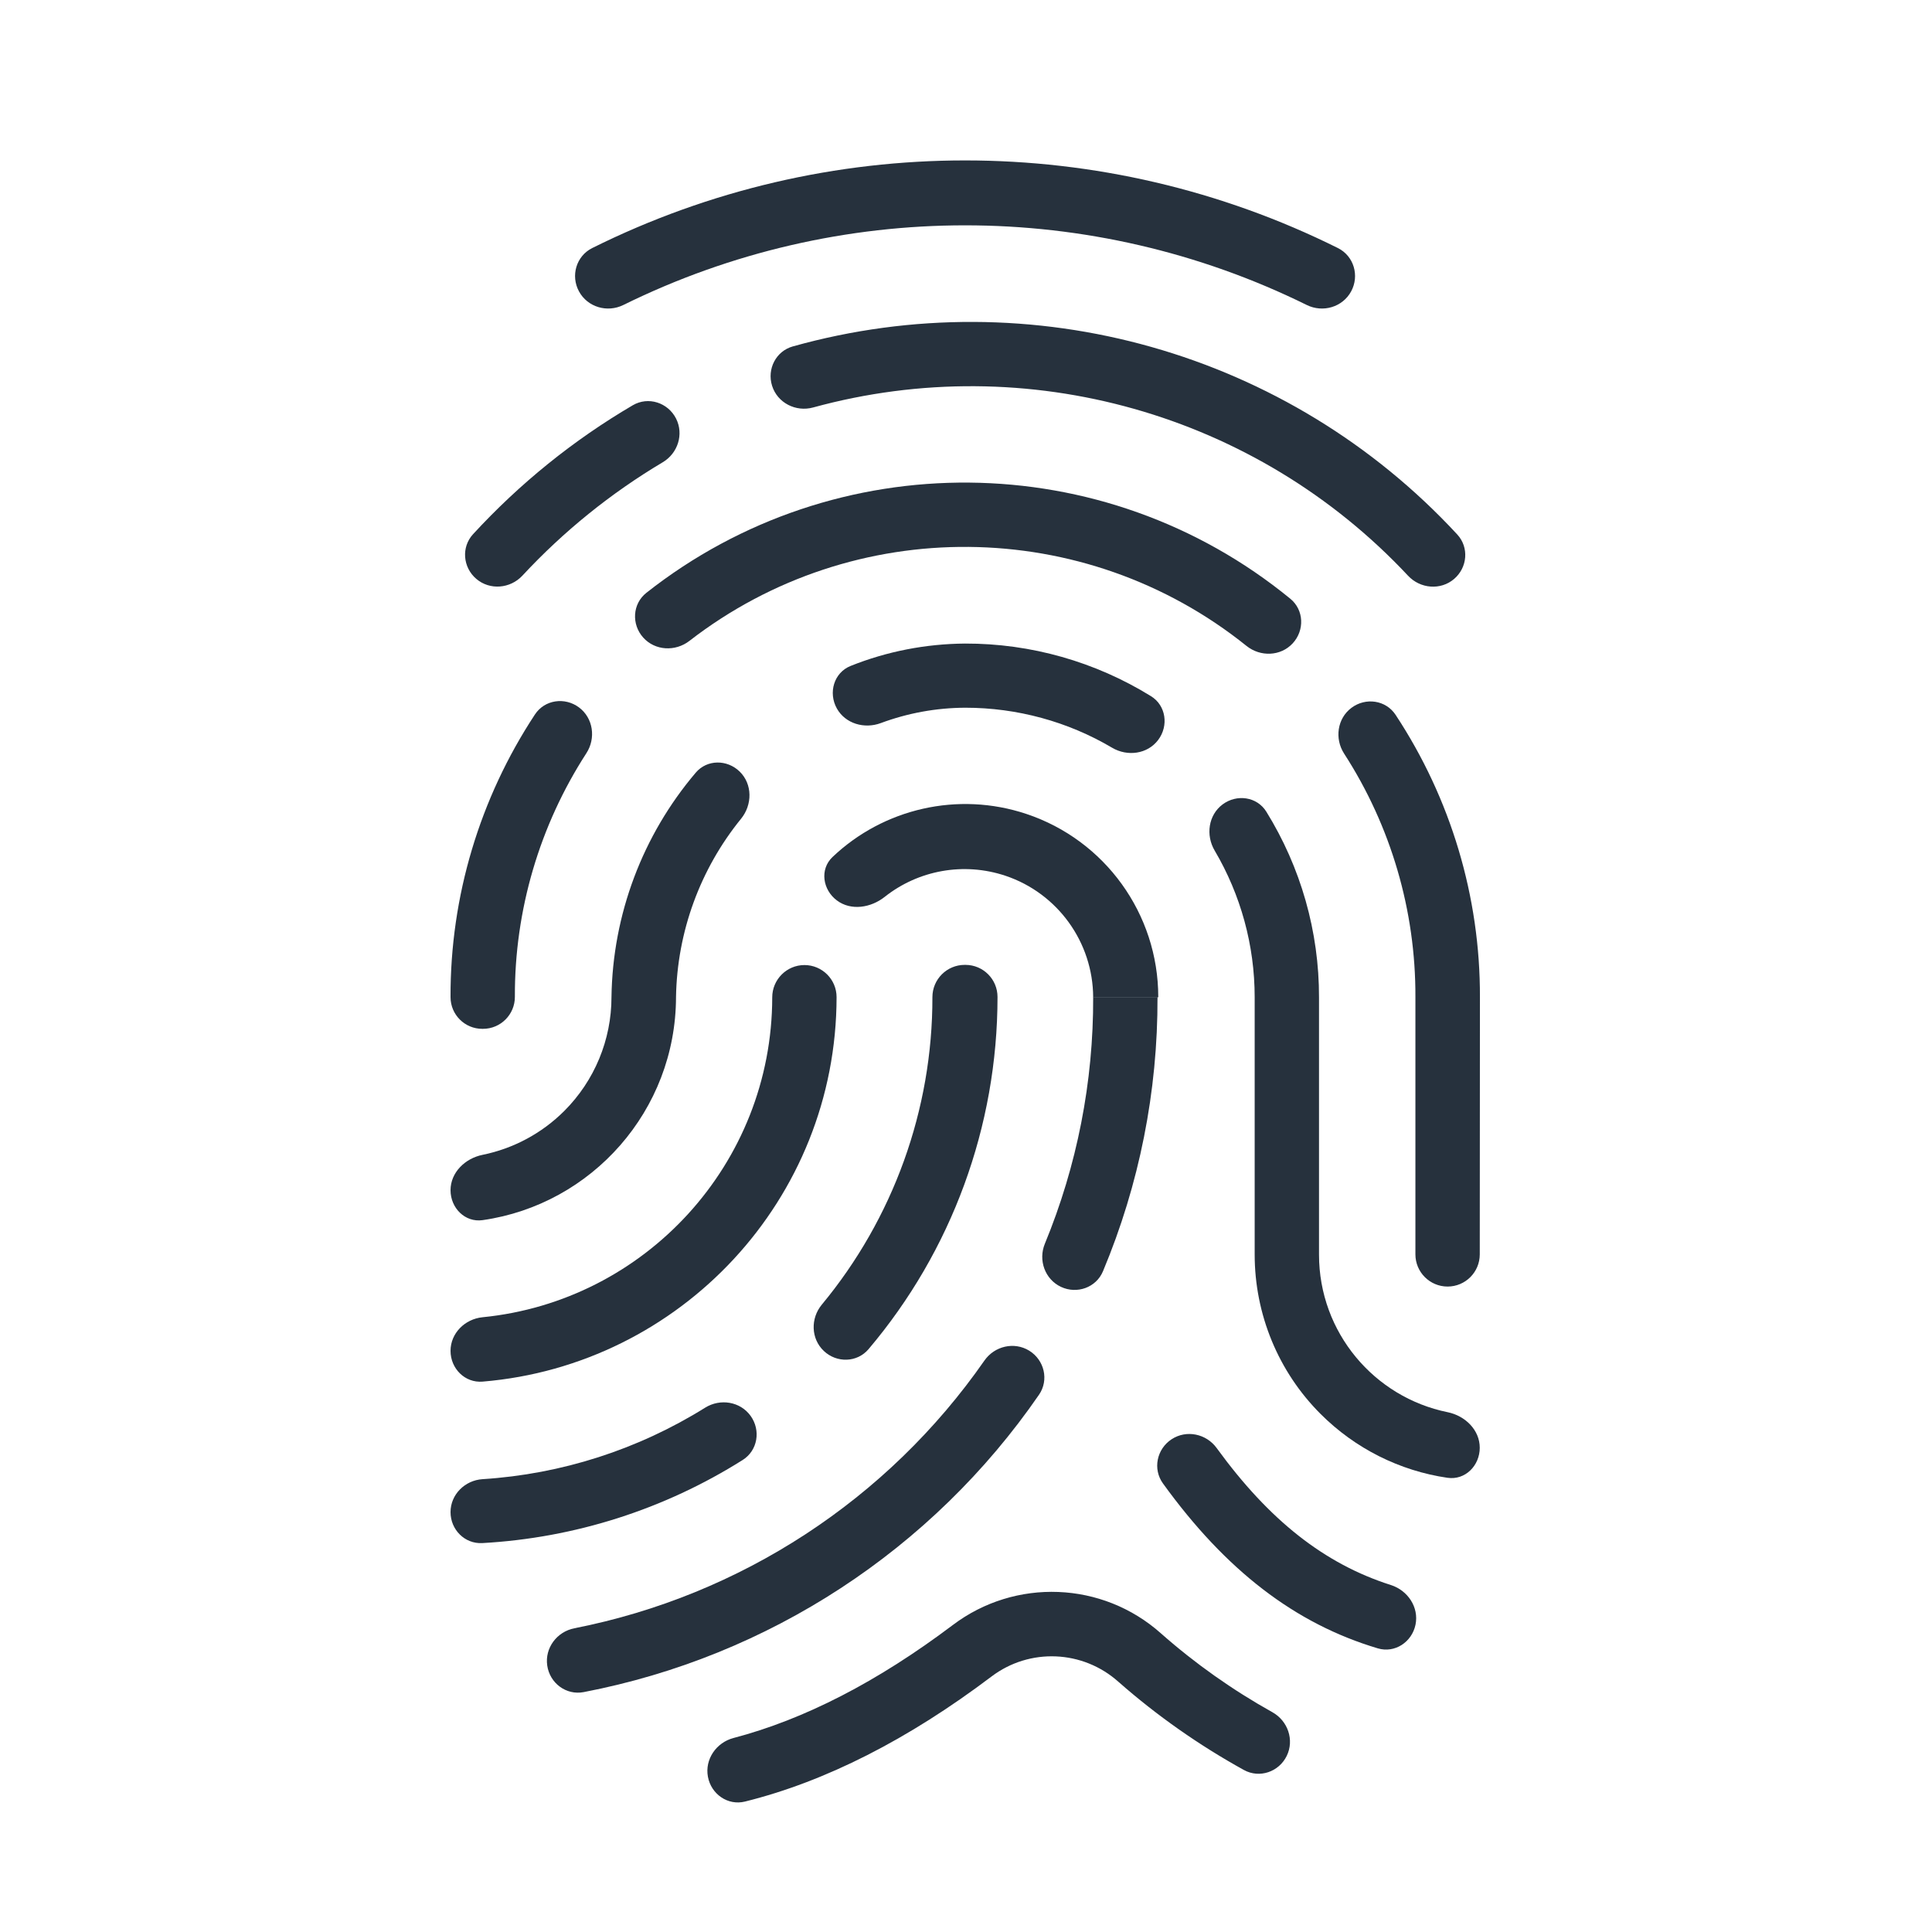 <svg fill="none" xmlns="http://www.w3.org/2000/svg" viewBox="0 0 96 96" class="design-iconfont">
  <path d="M29.002 84.08C28.133 84.247 27.319 83.637 27.192 82.761V82.761C27.065 81.886 27.672 81.079 28.539 80.908C36.801 79.283 44.107 74.512 48.915 67.606C49.417 66.885 50.394 66.654 51.142 67.115V67.115C51.896 67.581 52.13 68.573 51.628 69.303C46.318 77.01 38.186 82.318 29.002 84.08ZM54.807 63.167C54.468 63.979 53.514 64.318 52.718 63.943V63.943C51.92 63.567 51.582 62.616 51.918 61.801C53.518 57.922 54.335 53.757 54.319 49.547H57.516C57.532 54.228 56.612 58.856 54.807 63.167ZM73.529 62.33C73.528 63.213 72.813 63.928 71.93 63.928V63.928C71.047 63.928 70.331 63.212 70.331 62.329V49.547C70.348 45.245 69.112 41.041 66.788 37.446C66.308 36.703 66.445 35.7 67.154 35.171V35.171C67.859 34.644 68.861 34.784 69.345 35.518C72.085 39.672 73.554 44.556 73.537 49.556L73.529 62.33ZM64.234 31.967C63.636 32.615 62.627 32.648 61.939 32.096C53.892 25.631 42.419 25.524 34.256 31.846C33.558 32.386 32.551 32.337 31.961 31.68V31.68C31.37 31.022 31.424 30.004 32.119 29.456C41.518 22.046 54.851 22.166 64.114 29.75C64.795 30.307 64.832 31.32 64.234 31.967V31.967ZM25.584 49.528C25.589 50.407 24.878 51.122 24 51.122H23.962C23.093 51.122 22.387 50.417 22.387 49.547V49.547C22.37 44.547 23.84 39.661 26.581 35.501C27.064 34.766 28.067 34.626 28.771 35.152V35.152C29.48 35.682 29.617 36.684 29.137 37.426C26.811 41.021 25.568 45.226 25.584 49.528V49.528Z" fill="#26313D"/>
  <path d="M57.544 49.556H54.319C54.309 46.819 52.556 44.391 49.969 43.519C47.883 42.819 45.629 43.243 43.962 44.564C43.273 45.109 42.286 45.269 41.583 44.741V44.741C40.876 44.211 40.725 43.196 41.365 42.587C43.901 40.175 47.603 39.311 51 40.444C54.909 41.747 57.553 45.413 57.553 49.538V49.556H57.544ZM23.981 68.652C23.104 68.725 22.387 68.005 22.387 67.124V67.124C22.387 66.244 23.103 65.54 23.978 65.453C32.053 64.654 38.363 57.841 38.372 49.556V49.556C38.372 48.673 39.09 47.953 39.973 47.953V47.953C40.853 47.953 41.569 48.667 41.569 49.547V49.547C41.56 59.594 33.821 67.834 23.981 68.652ZM73.528 71.939C73.528 72.827 72.805 73.559 71.926 73.431C69.549 73.085 67.334 71.975 65.616 70.256C63.516 68.156 62.344 65.306 62.344 62.334V49.547C62.344 46.972 61.651 44.461 60.355 42.263C59.905 41.502 60.041 40.501 60.749 39.972V39.972C61.455 39.445 62.46 39.584 62.924 40.333C64.635 43.096 65.549 46.292 65.541 49.566V62.344C65.541 66.211 68.288 69.431 71.931 70.171C72.801 70.348 73.528 71.051 73.528 71.939V71.939ZM57.548 36.769C57.018 37.473 56.02 37.604 55.261 37.155C53.06 35.854 50.54 35.166 47.962 35.166C46.523 35.172 45.104 35.432 43.765 35.93C42.954 36.232 42.01 35.962 41.585 35.208V35.208C41.145 34.424 41.434 33.423 42.269 33.089C44.073 32.367 45.999 31.993 47.953 31.978C51.225 31.97 54.428 32.883 57.192 34.593C57.942 35.057 58.079 36.065 57.548 36.769V36.769Z" fill="#26313D"/>
  <path d="M23.981 60.628C23.107 60.753 22.387 60.025 22.387 59.142V59.142C22.387 58.259 23.11 57.56 23.975 57.384C25.503 57.074 26.921 56.32 28.041 55.2C29.541 53.7 30.384 51.666 30.384 49.547C30.442 45.439 31.932 41.5 34.571 38.393C35.133 37.73 36.132 37.732 36.754 38.339V38.339C37.395 38.964 37.388 39.989 36.823 40.683C34.795 43.178 33.647 46.296 33.591 49.538C33.582 55.183 29.406 59.853 23.981 60.628ZM70.336 80.73C70.157 81.594 69.309 82.158 68.463 81.906C64.356 80.683 60.91 78.034 57.787 73.712C57.27 72.996 57.477 72.001 58.216 71.516V71.516C58.953 71.032 59.939 71.24 60.457 71.954C63.069 75.547 65.816 77.71 69.111 78.759C69.953 79.027 70.514 79.864 70.336 80.73V80.73ZM37.02 89.518C36.166 89.731 35.336 89.152 35.176 88.286V88.286C35.015 87.416 35.593 86.585 36.449 86.36C39.957 85.44 43.6 83.569 47.344 80.747C50.447 78.403 54.778 78.572 57.684 81.159C59.386 82.664 61.249 83.977 63.226 85.08C63.993 85.508 64.322 86.457 63.938 87.247V87.247C63.55 88.046 62.584 88.379 61.807 87.949C59.579 86.718 57.487 85.249 55.575 83.569C53.803 81.984 51.159 81.872 49.266 83.306C45.126 86.433 41.016 88.526 37.02 89.518ZM43.158 67.038C42.589 67.71 41.576 67.734 40.936 67.129V67.129C40.292 66.522 40.269 65.51 40.834 64.828C44.382 60.548 46.34 55.141 46.331 49.547V49.547C46.331 48.661 47.049 47.944 47.934 47.944H47.972C48.852 47.944 49.566 48.657 49.566 49.538V49.538C49.566 55.97 47.287 62.163 43.158 67.038ZM23.965 76.675C23.094 76.723 22.387 76.01 22.387 75.137V75.137C22.387 74.26 23.101 73.555 23.977 73.499C27.9 73.25 31.702 72.028 35.038 69.947C35.787 69.48 36.783 69.638 37.298 70.355V70.355C37.813 71.072 37.651 72.074 36.905 72.545C33.011 74.999 28.559 76.421 23.965 76.675Z" fill="#26313D"/>
  <path d="M72.255 28.767C71.583 29.343 70.572 29.255 69.967 28.609C62.432 20.555 51.041 17.331 40.404 20.247C39.544 20.483 38.631 20.02 38.364 19.169V19.169C38.103 18.338 38.556 17.448 39.395 17.213C51.276 13.887 64.034 17.501 72.41 26.557C73.003 27.198 72.919 28.198 72.255 28.767V28.767ZM25.96 28.601C25.354 29.253 24.339 29.34 23.663 28.761V28.761C22.998 28.19 22.913 27.188 23.506 26.543C25.819 24.029 28.49 21.869 31.441 20.138C32.21 19.686 33.189 20.002 33.593 20.798V20.798C33.987 21.576 33.682 22.523 32.932 22.969C30.352 24.504 28.004 26.401 25.96 28.601Z" fill="#26313D"/>
  <path d="M67.137 14.48C66.711 15.264 65.731 15.549 64.932 15.155C54.23 9.877 41.676 9.877 30.974 15.155C30.175 15.549 29.195 15.264 28.77 14.48V14.48C28.346 13.7 28.633 12.721 29.428 12.325C41.092 6.52 54.814 6.52 66.479 12.325C67.274 12.721 67.56 13.7 67.137 14.48V14.48Z" fill="#26313D"/>
</svg>
